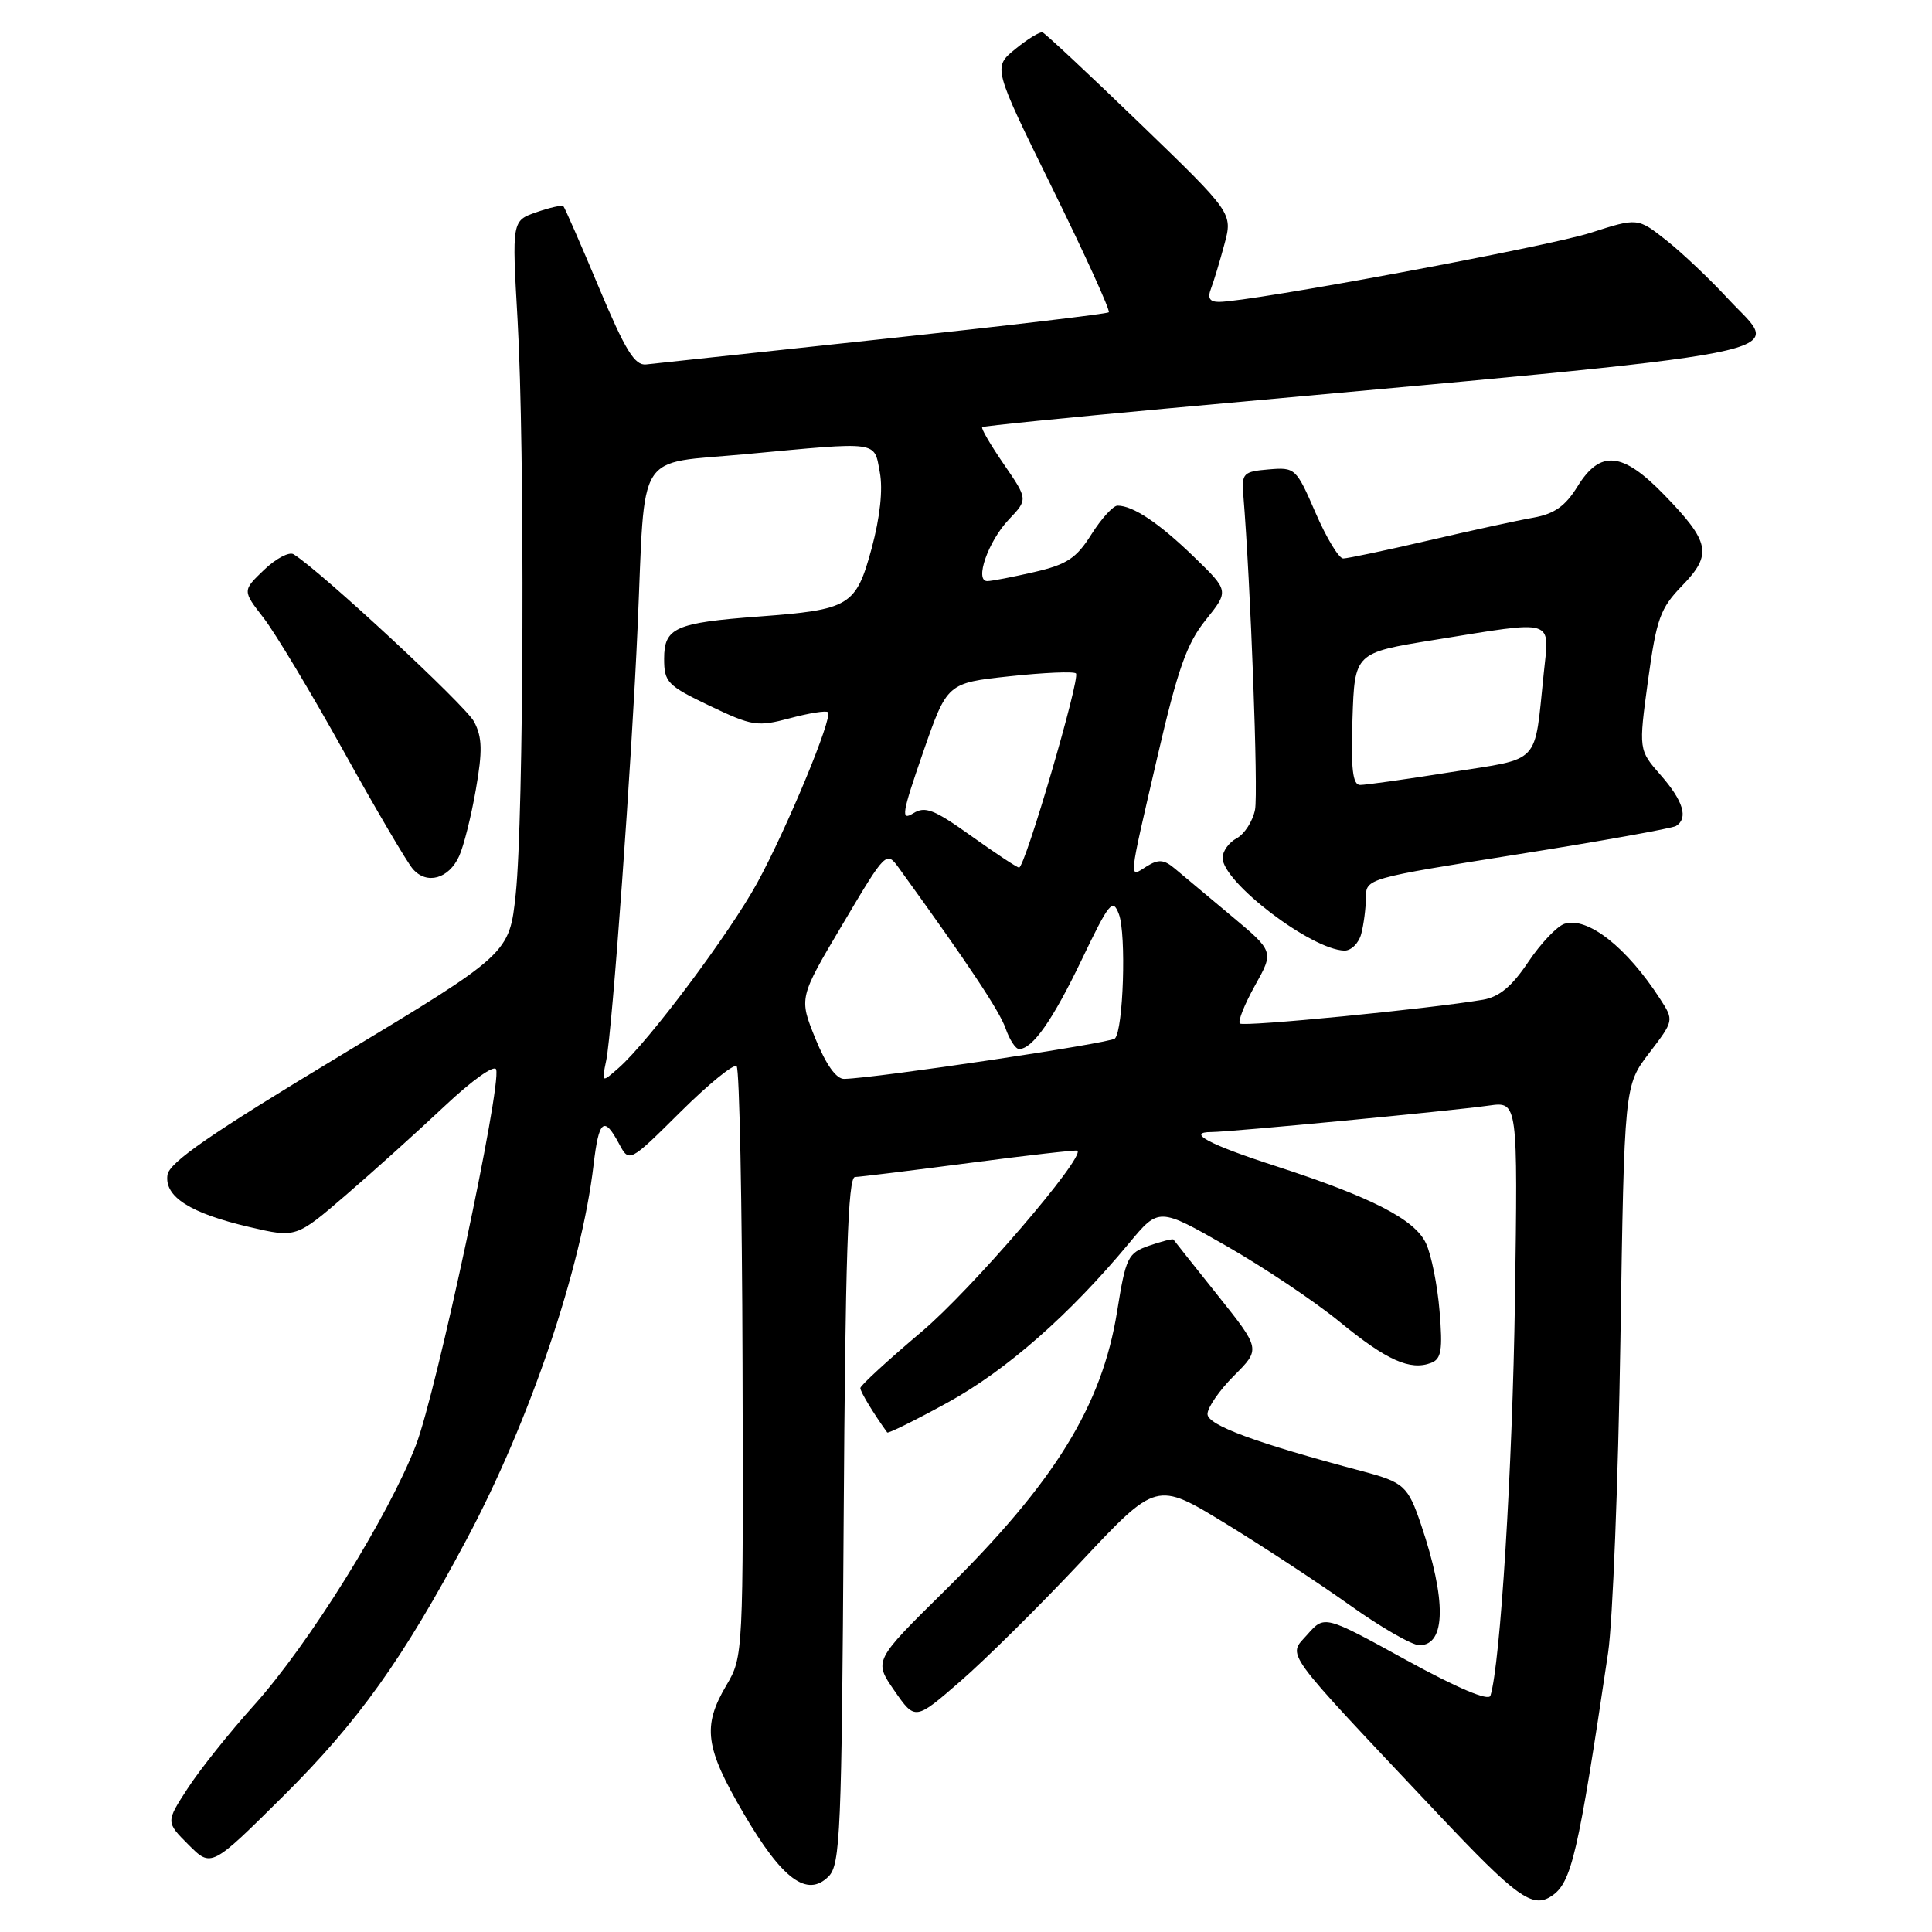 <?xml version="1.0" encoding="UTF-8" standalone="no"?>
<!DOCTYPE svg PUBLIC "-//W3C//DTD SVG 1.1//EN" "http://www.w3.org/Graphics/SVG/1.1/DTD/svg11.dtd" >
<svg xmlns="http://www.w3.org/2000/svg" xmlns:xlink="http://www.w3.org/1999/xlink" version="1.1" viewBox="0 0 256 256">
 <g >
 <path fill="currentColor"
d=" M 205.60 251.23 C 208.24 249.47 209.10 245.78 213.08 219.00 C 213.69 214.88 214.42 196.28 214.71 177.67 C 215.23 143.85 215.23 143.85 218.52 139.54 C 221.82 135.22 221.82 135.22 219.97 132.36 C 215.56 125.52 210.35 121.43 207.30 122.41 C 206.31 122.73 204.15 125.01 202.50 127.47 C 200.34 130.70 198.66 132.10 196.50 132.47 C 189.37 133.68 164.76 136.09 164.29 135.62 C 164.00 135.34 164.91 133.07 166.29 130.59 C 168.81 126.08 168.81 126.08 163.16 121.36 C 160.05 118.76 156.69 115.95 155.69 115.11 C 154.23 113.88 153.52 113.82 151.94 114.80 C 149.53 116.31 149.44 117.24 153.37 100.25 C 156.06 88.65 157.25 85.27 159.77 82.14 C 162.86 78.29 162.86 78.29 158.18 73.76 C 153.56 69.29 150.14 67.00 148.08 67.00 C 147.50 67.00 145.94 68.71 144.62 70.80 C 142.62 73.98 141.37 74.80 137.04 75.80 C 134.18 76.46 131.38 77.00 130.82 77.00 C 129.09 77.00 130.94 71.71 133.68 68.83 C 136.21 66.17 136.21 66.17 133.01 61.51 C 131.25 58.95 129.96 56.74 130.15 56.60 C 130.34 56.45 141.30 55.35 154.50 54.14 C 242.08 46.15 236.10 47.32 228.93 39.54 C 226.56 36.97 222.91 33.52 220.82 31.86 C 217.00 28.84 217.00 28.84 210.75 30.85 C 205.09 32.68 165.68 40.00 161.52 40.00 C 160.28 40.00 159.98 39.50 160.46 38.25 C 160.83 37.29 161.63 34.64 162.24 32.37 C 163.35 28.24 163.35 28.24 151.06 16.37 C 144.30 9.84 138.48 4.40 138.14 4.29 C 137.79 4.17 136.16 5.17 134.53 6.50 C 131.56 8.92 131.56 8.92 139.45 24.96 C 143.79 33.78 147.15 41.17 146.92 41.38 C 146.69 41.59 133.22 43.19 117.00 44.92 C 100.78 46.66 86.65 48.18 85.61 48.29 C 84.10 48.46 82.85 46.42 79.35 38.07 C 76.95 32.34 74.83 27.50 74.65 27.32 C 74.47 27.14 72.86 27.50 71.08 28.12 C 67.83 29.25 67.83 29.25 68.58 42.38 C 69.56 59.59 69.40 108.33 68.34 118.43 C 67.50 126.37 67.50 126.37 45.00 139.93 C 27.86 150.27 22.43 154.02 22.19 155.69 C 21.78 158.58 25.20 160.76 33.06 162.59 C 39.24 164.03 39.24 164.03 45.87 158.32 C 49.52 155.18 55.39 149.88 58.92 146.56 C 62.53 143.16 65.51 141.03 65.74 141.71 C 66.48 143.93 57.83 184.45 55.11 191.50 C 51.47 200.93 40.89 217.92 33.66 225.95 C 30.42 229.55 26.46 234.51 24.87 236.97 C 21.97 241.43 21.97 241.43 24.99 244.45 C 28.00 247.46 28.00 247.46 37.55 237.98 C 47.49 228.10 53.35 219.91 61.84 203.96 C 70.20 188.27 77.03 168.12 78.65 154.36 C 79.35 148.38 80.03 147.81 82.02 151.54 C 83.38 154.07 83.38 154.07 90.16 147.34 C 93.89 143.64 97.24 140.91 97.61 141.28 C 97.98 141.65 98.33 159.40 98.39 180.72 C 98.50 219.24 98.48 219.53 96.25 223.31 C 93.04 228.75 93.41 231.54 98.55 240.32 C 103.65 249.03 106.95 251.48 109.79 248.64 C 111.35 247.08 111.53 242.82 111.79 201.47 C 112.01 166.72 112.36 155.99 113.29 155.96 C 113.95 155.94 120.80 155.10 128.50 154.09 C 136.20 153.08 142.62 152.35 142.76 152.47 C 143.80 153.33 128.67 170.94 122.12 176.46 C 117.66 180.23 114.00 183.59 114.00 183.93 C 114.00 184.42 115.76 187.32 117.56 189.81 C 117.68 189.98 121.32 188.18 125.63 185.81 C 133.36 181.56 141.74 174.20 149.60 164.74 C 153.55 159.98 153.55 159.98 162.53 165.11 C 167.46 167.93 174.20 172.44 177.50 175.14 C 183.74 180.26 186.86 181.65 189.63 180.59 C 190.99 180.07 191.18 178.89 190.75 173.73 C 190.47 170.30 189.66 166.26 188.95 164.75 C 187.48 161.58 181.76 158.64 169.00 154.50 C 160.20 151.66 157.11 150.00 160.55 150.00 C 163.01 149.99 192.22 147.21 197.31 146.49 C 201.12 145.96 201.12 145.96 200.74 172.23 C 200.41 194.64 198.80 220.55 197.49 224.69 C 197.25 225.44 193.12 223.69 186.30 219.95 C 175.50 214.01 175.50 214.01 173.23 216.59 C 170.62 219.55 169.54 218.07 190.50 240.31 C 200.96 251.41 203.06 252.93 205.60 251.23 Z  M 143.24 206.94 C 153.24 196.28 153.24 196.28 162.37 201.86 C 167.39 204.93 174.83 209.82 178.90 212.72 C 182.97 215.63 187.10 218.00 188.08 218.00 C 191.60 218.00 191.68 212.03 188.30 202.03 C 186.56 196.88 186.03 196.41 180.50 194.94 C 166.37 191.19 160.00 188.84 160.00 187.37 C 160.00 186.51 161.58 184.22 163.52 182.28 C 167.04 178.76 167.04 178.76 161.35 171.63 C 158.22 167.71 155.58 164.39 155.49 164.25 C 155.40 164.11 153.96 164.47 152.29 165.05 C 149.44 166.04 149.18 166.57 148.02 173.80 C 146.01 186.28 139.75 196.41 125.18 210.78 C 115.77 220.06 115.77 220.06 118.51 224.02 C 121.26 227.98 121.26 227.98 127.24 222.79 C 130.54 219.93 137.74 212.80 143.24 206.94 Z  M 180.37 123.75 C 180.70 122.51 180.98 120.35 180.99 118.95 C 181.00 116.41 181.06 116.39 201.08 113.21 C 212.12 111.46 221.57 109.76 222.08 109.45 C 223.74 108.42 223.05 106.13 220.06 102.72 C 217.12 99.37 217.12 99.37 218.37 90.17 C 219.50 81.96 219.98 80.61 222.91 77.59 C 226.92 73.45 226.60 71.83 220.48 65.53 C 214.96 59.85 212.04 59.58 209.02 64.47 C 207.41 67.07 205.96 68.09 203.19 68.59 C 201.16 68.94 194.89 70.31 189.26 71.62 C 183.63 72.93 178.55 74.00 177.98 74.00 C 177.41 74.00 175.76 71.28 174.32 67.95 C 171.75 62.02 171.62 61.90 168.10 62.20 C 164.77 62.48 164.52 62.72 164.74 65.50 C 165.72 77.44 166.74 105.01 166.30 107.28 C 166.00 108.81 164.91 110.51 163.88 111.07 C 162.84 111.62 162.00 112.79 162.00 113.67 C 162.00 116.89 173.74 125.84 178.13 125.96 C 179.03 125.98 180.04 124.99 180.37 123.75 Z  M 60.84 113.44 C 61.44 112.13 62.44 108.16 63.05 104.63 C 63.95 99.49 63.90 97.69 62.82 95.63 C 61.71 93.50 42.44 75.62 38.90 73.44 C 38.32 73.08 36.55 74.01 34.98 75.52 C 32.12 78.26 32.12 78.26 34.93 81.88 C 36.47 83.87 41.23 91.80 45.51 99.50 C 49.78 107.20 53.92 114.24 54.70 115.14 C 56.54 117.27 59.47 116.46 60.84 113.44 Z  M 80.33 140.50 C 81.12 136.70 83.72 100.77 84.49 83.00 C 85.53 59.23 84.07 61.55 98.78 60.18 C 116.69 58.51 115.79 58.38 116.58 62.58 C 117.01 64.86 116.61 68.53 115.50 72.66 C 113.42 80.31 112.63 80.79 100.57 81.69 C 89.47 82.52 88.00 83.17 88.00 87.29 C 88.00 90.39 88.43 90.84 94.03 93.52 C 99.69 96.22 100.35 96.32 104.67 95.17 C 107.20 94.49 109.47 94.13 109.71 94.37 C 110.38 95.05 104.28 109.77 100.33 117.00 C 96.64 123.73 85.96 138.00 81.98 141.50 C 79.71 143.50 79.71 143.50 80.33 140.50 Z  M 108.04 137.61 C 105.86 132.22 105.86 132.22 111.65 122.47 C 117.44 112.71 117.44 112.71 119.17 115.10 C 128.37 127.83 132.42 133.93 133.24 136.25 C 133.76 137.76 134.57 139.00 135.03 139.00 C 136.81 139.00 139.48 135.20 143.34 127.15 C 146.99 119.54 147.45 118.98 148.26 121.13 C 149.26 123.77 148.85 136.49 147.73 137.61 C 147.10 138.23 116.18 142.85 111.87 142.96 C 110.81 142.99 109.46 141.09 108.04 137.61 Z  M 128.68 110.76 C 123.75 107.24 122.58 106.78 120.99 107.78 C 119.34 108.80 119.51 107.79 122.30 99.73 C 125.50 90.50 125.50 90.50 133.78 89.61 C 138.33 89.12 142.28 88.95 142.57 89.23 C 143.18 89.84 135.80 115.02 135.03 114.96 C 134.74 114.94 131.88 113.05 128.68 110.76 Z  M 179.21 95.25 C 179.50 86.50 179.50 86.50 190.00 84.80 C 206.31 82.17 205.31 81.87 204.55 89.25 C 203.27 101.52 204.32 100.40 192.21 102.32 C 186.32 103.26 180.92 104.02 180.21 104.01 C 179.24 104.00 178.99 101.87 179.21 95.25 Z "/>
</g>
</svg>